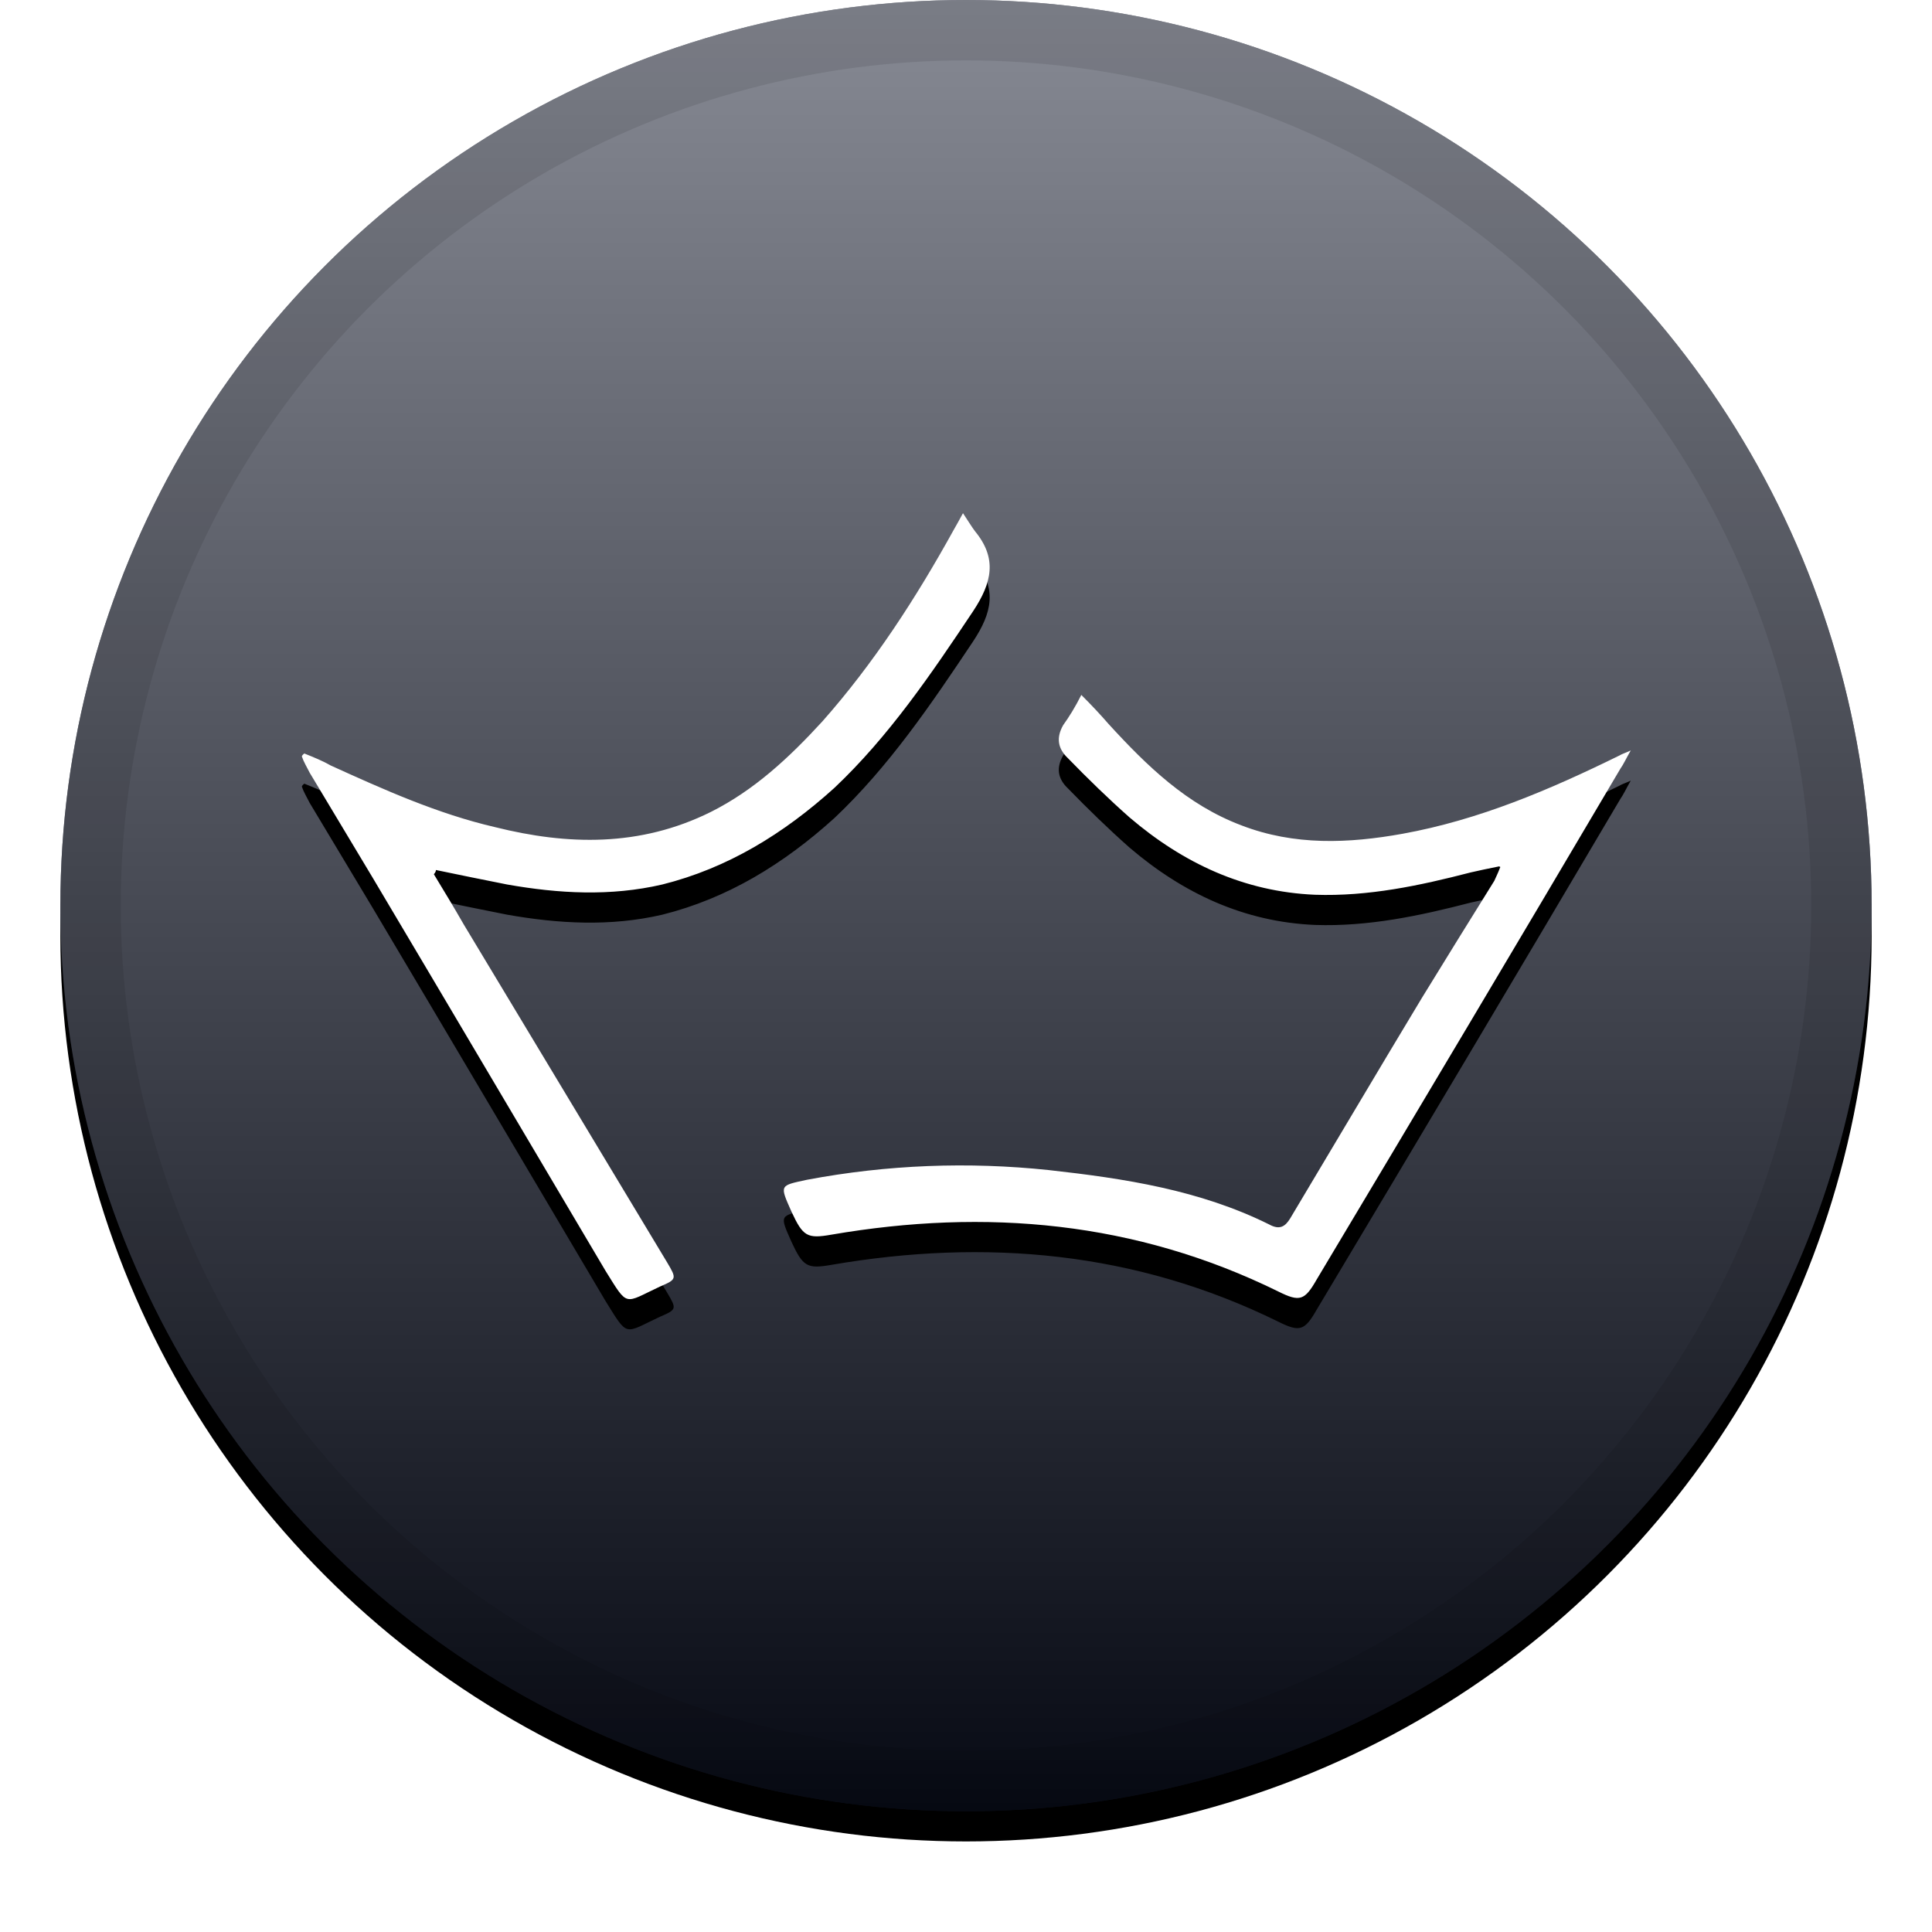 <svg xmlns="http://www.w3.org/2000/svg" width="32" height="32" xmlns:xlink="http://www.w3.org/1999/xlink"><defs><linearGradient id="c" x1="50%" x2="50%" y1="0%" y2="100%"><stop offset="0%" stop-color="#FFF" stop-opacity=".5"/><stop offset="100%" stop-opacity=".5"/></linearGradient><circle id="b" cx="16" cy="15" r="15"/><filter id="a" width="111.7%" height="111.7%" x="-5.8%" y="-4.2%" filterUnits="objectBoundingBox"><feOffset dy=".5" in="SourceAlpha" result="shadowOffsetOuter1"/><feGaussianBlur in="shadowOffsetOuter1" result="shadowBlurOuter1" stdDeviation=".5"/><feComposite in="shadowBlurOuter1" in2="SourceAlpha" operator="out" result="shadowBlurOuter1"/><feColorMatrix in="shadowBlurOuter1" values="0 0 0 0 0 0 0 0 0 0 0 0 0 0 0 0 0 0 0.199 0"/></filter><path id="e" d="M24.83 14.35c-.2.04-.34.07-.47.1-.85.22-1.7.4-2.58.37-1.17-.05-2.18-.52-3.07-1.28-.34-.3-.7-.65-1.02-.98-.17-.16-.2-.34-.08-.55.1-.14.2-.3.3-.5.18.18.32.33.45.48.64.7 1.3 1.34 2.2 1.68.88.34 1.78.3 2.67.14 1.27-.23 2.44-.73 3.6-1.3.03-.02.07-.03.18-.08-.08.14-.12.23-.17.3-1.67 2.83-3.35 5.65-5.03 8.46-.2.35-.28.38-.64.2-2.36-1.16-4.84-1.38-7.4-.94-.4.07-.47.03-.66-.38-.2-.45-.2-.43.26-.53 1.33-.25 2.67-.3 4-.16 1.26.14 2.5.33 3.65.9.18.1.27.03.35-.1.73-1.22 1.45-2.44 2.18-3.65.4-.65.8-1.3 1.2-1.94.02-.05.05-.1.1-.23zm-17.65.12c.17.28.34.56.5.84 1.13 1.88 2.25 3.74 3.37 5.6.16.27.16.28-.12.4-.6.28-.52.35-.9-.26-1.28-2.16-2.56-4.33-3.85-6.5-.35-.58-.7-1.17-1.05-1.75-.05-.1-.1-.18-.13-.27 0-.02.03-.04.04-.05.15.06.3.12.44.2.88.4 1.77.8 2.72 1.02 1.2.3 2.4.33 3.57-.25.72-.36 1.3-.9 1.85-1.5.85-.96 1.55-2.04 2.18-3.18.04-.07.08-.14.15-.27.08.12.14.22.2.3.37.45.28.85-.03 1.32-.7 1.05-1.4 2.08-2.3 2.93-.84.76-1.77 1.33-2.85 1.6-.86.2-1.72.15-2.57 0-.4-.08-.8-.16-1.18-.24 0 .04-.03.06-.04.08z"/><filter id="d" width="115.9%" height="126.9%" x="-8%" y="-9.6%" filterUnits="objectBoundingBox"><feOffset dy=".5" in="SourceAlpha" result="shadowOffsetOuter1"/><feGaussianBlur in="shadowOffsetOuter1" result="shadowBlurOuter1" stdDeviation=".5"/><feColorMatrix in="shadowBlurOuter1" values="0 0 0 0 0 0 0 0 0 0 0 0 0 0 0 0 0 0 0.204 0"/></filter></defs><g fill="none"><use fill="#000" filter="url(#a)" xlink:href="#b"/><use fill="#0F1529" xlink:href="#b"/><use fill="url(#c)" style="mix-blend-mode:soft-light" xlink:href="#b"/><circle cx="16" cy="15" r="14.5" stroke="#000" stroke-opacity=".097"/><use fill="#000" filter="url(#d)" xlink:href="#e"/><use fill="#FFF" xlink:href="#e"/></g></svg>